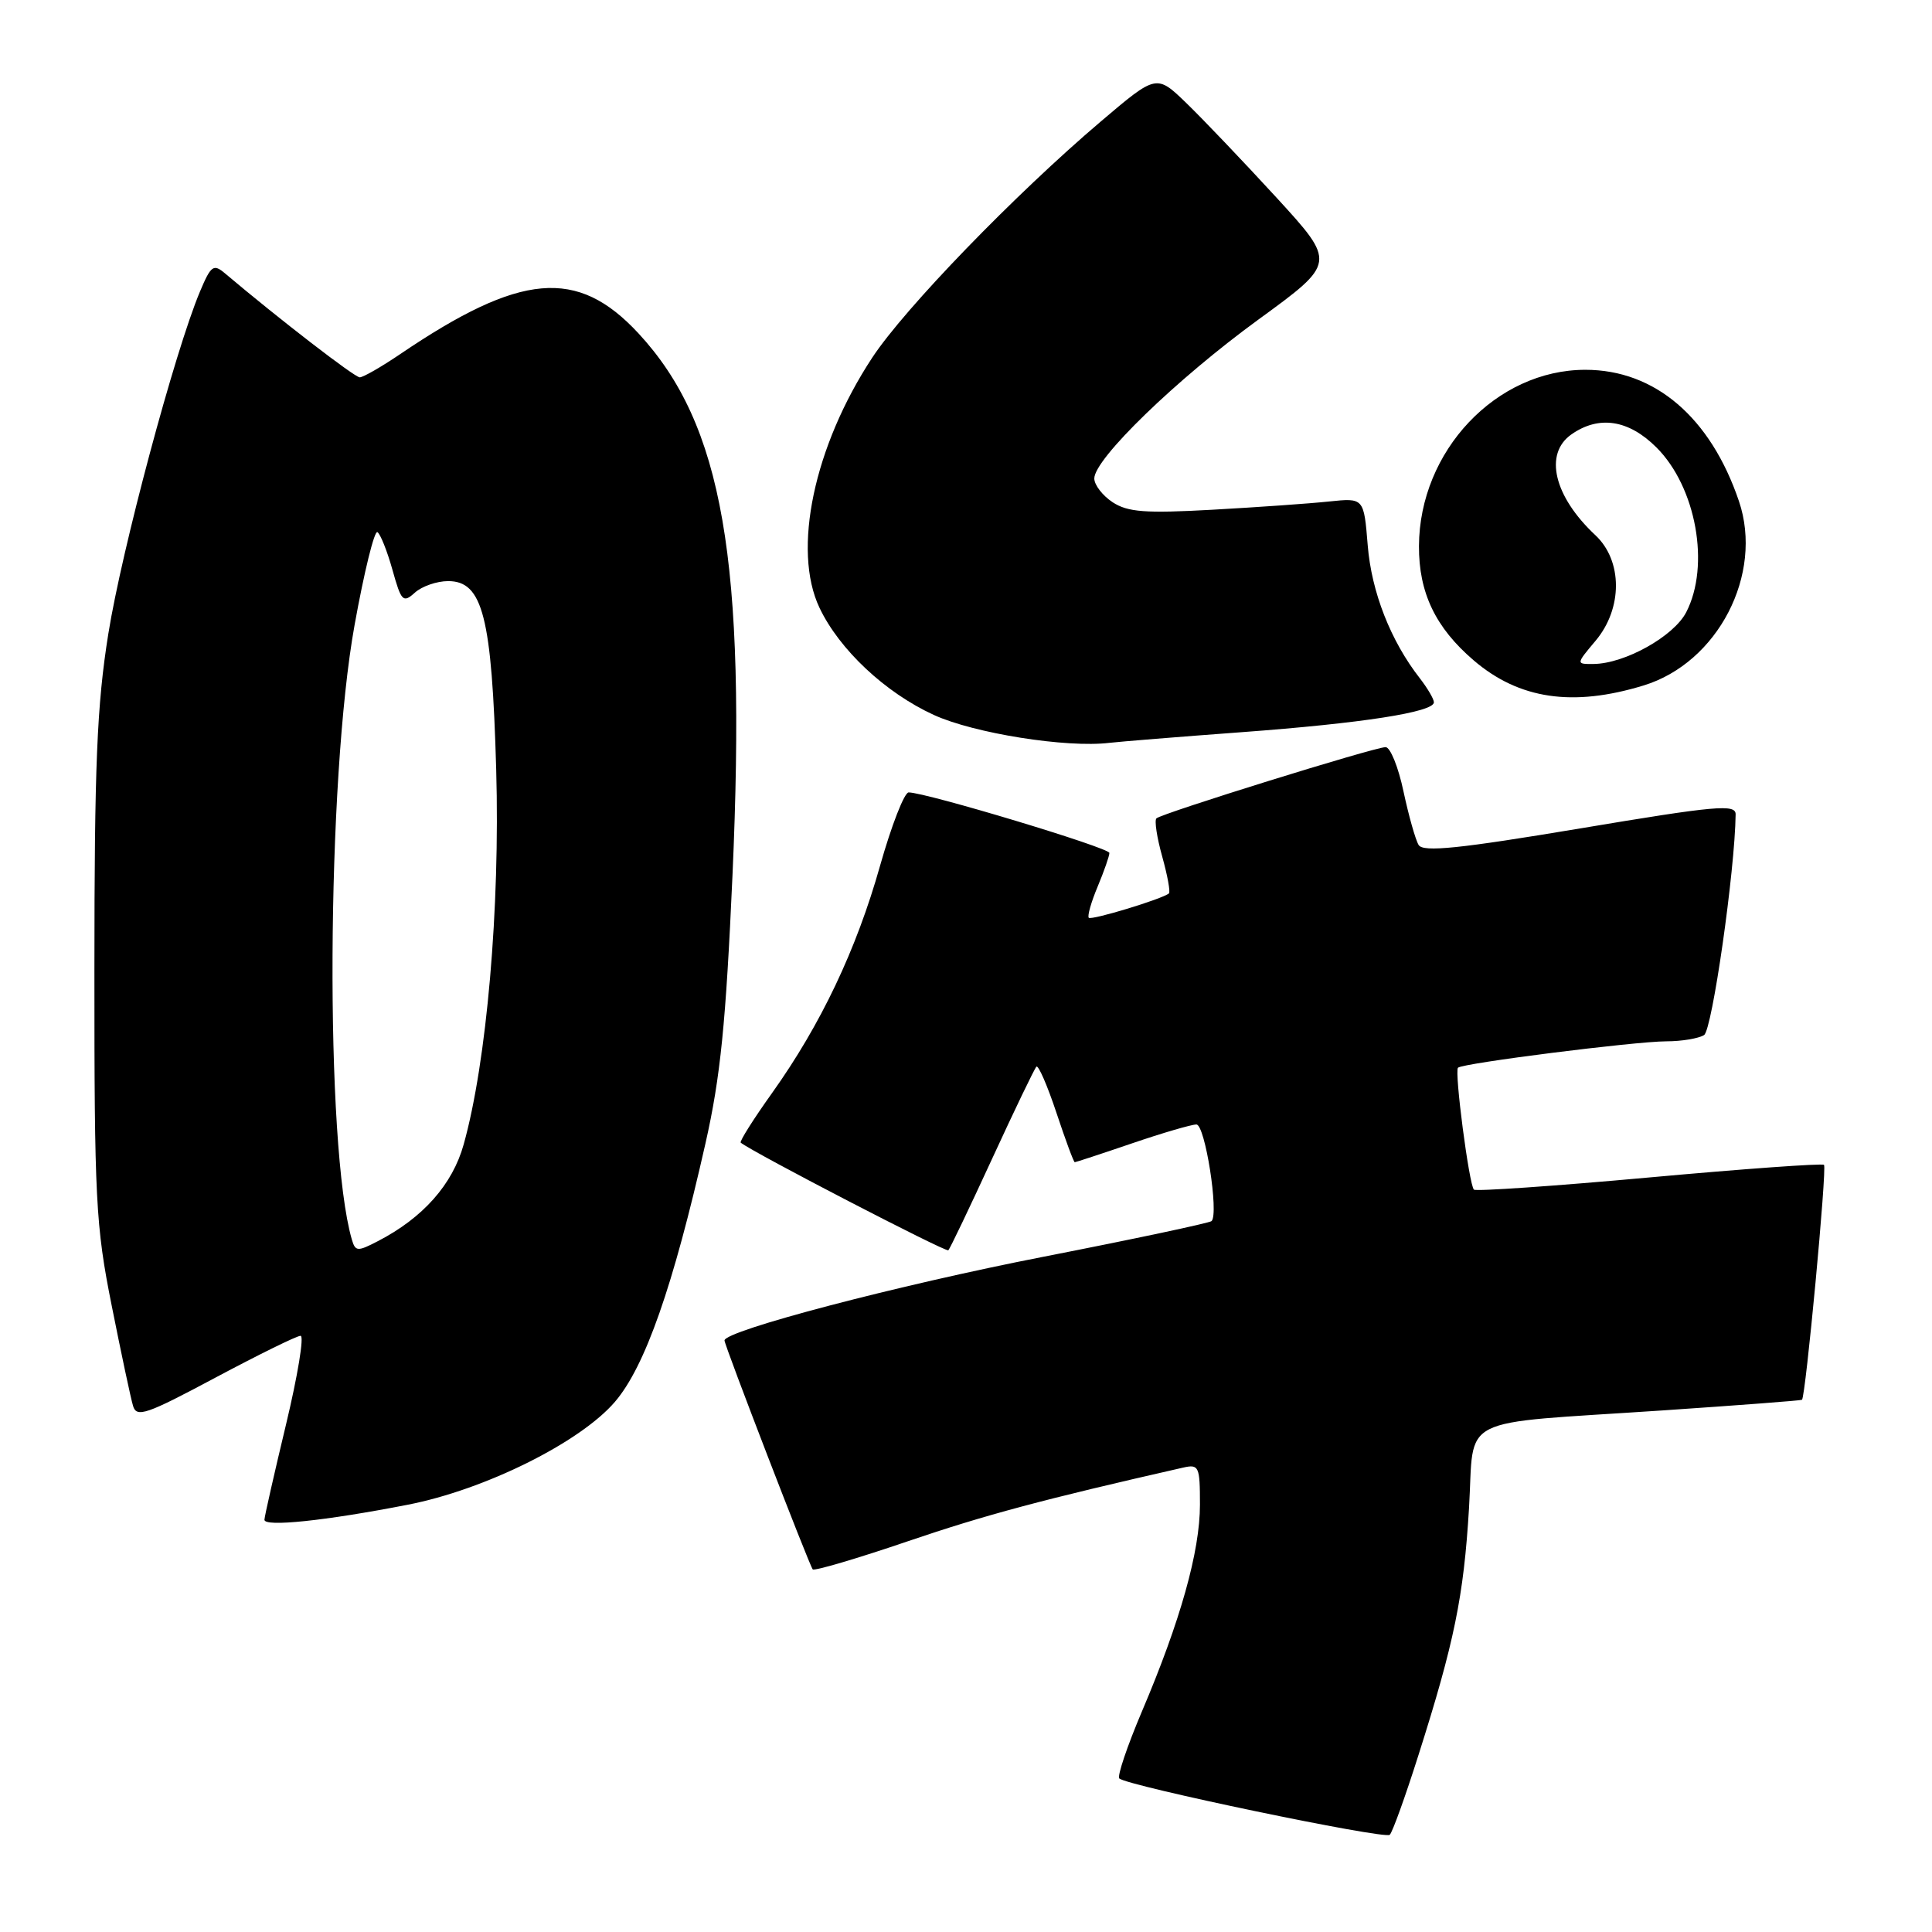 <?xml version="1.0" encoding="UTF-8" standalone="no"?>
<!DOCTYPE svg PUBLIC "-//W3C//DTD SVG 1.1//EN" "http://www.w3.org/Graphics/SVG/1.1/DTD/svg11.dtd" >
<svg xmlns="http://www.w3.org/2000/svg" xmlns:xlink="http://www.w3.org/1999/xlink" version="1.1" viewBox="0 0 256 256">
 <g >
 <path fill="currentColor"
d=" M 187.95 232.57 C 192.70 217.63 193.95 211.53 194.65 199.86 C 195.41 187.32 192.57 188.75 220.29 186.89 C 230.31 186.21 238.62 185.58 238.77 185.48 C 239.25 185.15 242.10 154.77 241.69 154.35 C 241.47 154.13 231.04 154.88 218.52 156.02 C 206.00 157.16 195.55 157.88 195.30 157.63 C 194.66 156.99 192.70 141.97 193.19 141.48 C 193.78 140.88 216.55 138.00 220.80 137.98 C 222.84 137.98 225.08 137.60 225.80 137.15 C 226.87 136.46 229.89 115.40 229.98 107.91 C 230.00 106.52 227.42 106.75 209.38 109.77 C 193.35 112.45 188.58 112.94 187.98 111.97 C 187.56 111.29 186.66 108.09 185.97 104.87 C 185.29 101.64 184.22 99.00 183.60 99.00 C 182.14 99.00 153.89 107.78 153.23 108.44 C 152.95 108.72 153.30 110.99 154.00 113.50 C 154.70 116.01 155.10 118.20 154.89 118.38 C 154.02 119.12 144.63 121.97 144.27 121.61 C 144.06 121.39 144.58 119.54 145.44 117.49 C 146.30 115.43 147.00 113.42 147.00 113.02 C 147.00 112.33 122.69 105.00 120.40 105.00 C 119.83 105.00 118.13 109.36 116.62 114.69 C 113.48 125.84 108.75 135.78 102.31 144.82 C 99.83 148.29 97.96 151.26 98.15 151.41 C 99.92 152.79 125.36 165.97 125.66 165.67 C 125.88 165.45 128.49 159.99 131.46 153.54 C 134.43 147.09 137.07 141.60 137.33 141.34 C 137.58 141.08 138.78 143.83 139.98 147.44 C 141.18 151.05 142.27 154.00 142.41 154.00 C 142.54 154.00 145.96 152.88 150.00 151.50 C 154.04 150.12 157.88 149.00 158.53 149.00 C 159.68 149.00 161.53 160.80 160.54 161.80 C 160.28 162.05 150.27 164.18 138.29 166.52 C 119.03 170.28 96.00 176.32 96.00 177.62 C 96.00 178.26 107.23 207.40 107.69 207.95 C 107.89 208.19 113.56 206.52 120.28 204.23 C 130.56 200.73 138.22 198.68 156.75 194.47 C 158.87 193.99 159.00 194.28 159.00 199.38 C 159.00 205.56 156.41 214.80 151.30 226.80 C 149.36 231.37 148.02 235.35 148.31 235.65 C 149.29 236.63 183.49 243.76 184.15 243.12 C 184.51 242.78 186.22 238.03 187.95 232.57 Z  M 54.00 199.39 C 64.23 197.41 76.88 191.12 81.48 185.75 C 85.48 181.08 89.19 170.49 93.48 151.50 C 95.47 142.69 96.18 135.62 97.06 115.95 C 98.91 74.23 95.79 56.24 84.59 44.16 C 76.50 35.44 68.99 36.10 53.00 46.94 C 50.52 48.62 48.13 49.99 47.67 50.00 C 46.99 50.00 37.02 42.31 29.81 36.22 C 28.28 34.93 27.95 35.18 26.49 38.65 C 23.17 46.55 16.12 72.89 14.35 84.00 C 12.84 93.45 12.51 101.37 12.51 128.50 C 12.50 158.93 12.68 162.40 14.80 173.00 C 16.06 179.32 17.33 185.31 17.63 186.29 C 18.10 187.88 19.40 187.43 28.55 182.54 C 34.26 179.50 39.33 177.00 39.83 177.00 C 40.32 177.00 39.45 182.29 37.90 188.75 C 36.35 195.21 35.06 200.89 35.04 201.37 C 34.99 202.36 43.09 201.52 54.00 199.39 Z  M 164.50 97.02 C 180.47 95.84 190.00 94.36 190.00 93.06 C 190.00 92.63 189.16 91.20 188.14 89.88 C 184.27 84.93 181.73 78.45 181.23 72.26 C 180.72 65.97 180.72 65.97 176.11 66.45 C 173.58 66.72 166.63 67.21 160.68 67.54 C 151.75 68.04 149.44 67.86 147.43 66.55 C 146.10 65.67 145.00 64.26 145.00 63.40 C 145.00 60.80 155.88 50.26 166.75 42.34 C 177.06 34.83 177.06 34.83 169.12 26.16 C 164.75 21.40 159.39 15.78 157.21 13.67 C 153.24 9.83 153.24 9.83 145.87 16.09 C 134.50 25.75 119.87 40.86 115.57 47.40 C 107.85 59.14 104.95 72.89 108.59 80.54 C 111.22 86.08 117.31 91.79 123.73 94.73 C 129.05 97.17 141.33 99.12 147.00 98.43 C 148.38 98.27 156.25 97.63 164.50 97.02 Z  M 217.78 90.83 C 227.63 87.82 233.70 76.09 230.42 66.41 C 226.66 55.31 219.29 49.00 210.07 49.00 C 198.24 49.00 188.08 59.76 188.02 72.35 C 187.99 78.53 190.21 83.17 195.27 87.50 C 201.28 92.65 208.40 93.70 217.78 90.83 Z  M 46.62 164.24 C 43.04 151.89 43.26 103.38 46.99 82.78 C 48.25 75.79 49.61 70.26 50.01 70.51 C 50.40 70.75 51.30 73.00 52.00 75.50 C 53.17 79.69 53.41 79.94 54.97 78.53 C 55.90 77.69 57.88 77.00 59.38 77.00 C 63.97 77.00 65.17 81.71 65.75 102.00 C 66.27 120.28 64.49 140.74 61.44 151.64 C 59.96 156.96 56.04 161.38 50.05 164.47 C 47.37 165.86 47.09 165.84 46.62 164.24 Z  M 211.41 84.92 C 215.03 80.63 215.02 74.31 211.40 70.92 C 205.90 65.78 204.55 60.13 208.22 57.56 C 211.87 55.00 215.81 55.61 219.50 59.30 C 224.76 64.56 226.63 74.95 223.43 81.13 C 221.78 84.32 215.30 87.94 211.16 87.98 C 208.82 88.00 208.82 88.00 211.41 84.92 Z "/>
</g>
</svg>